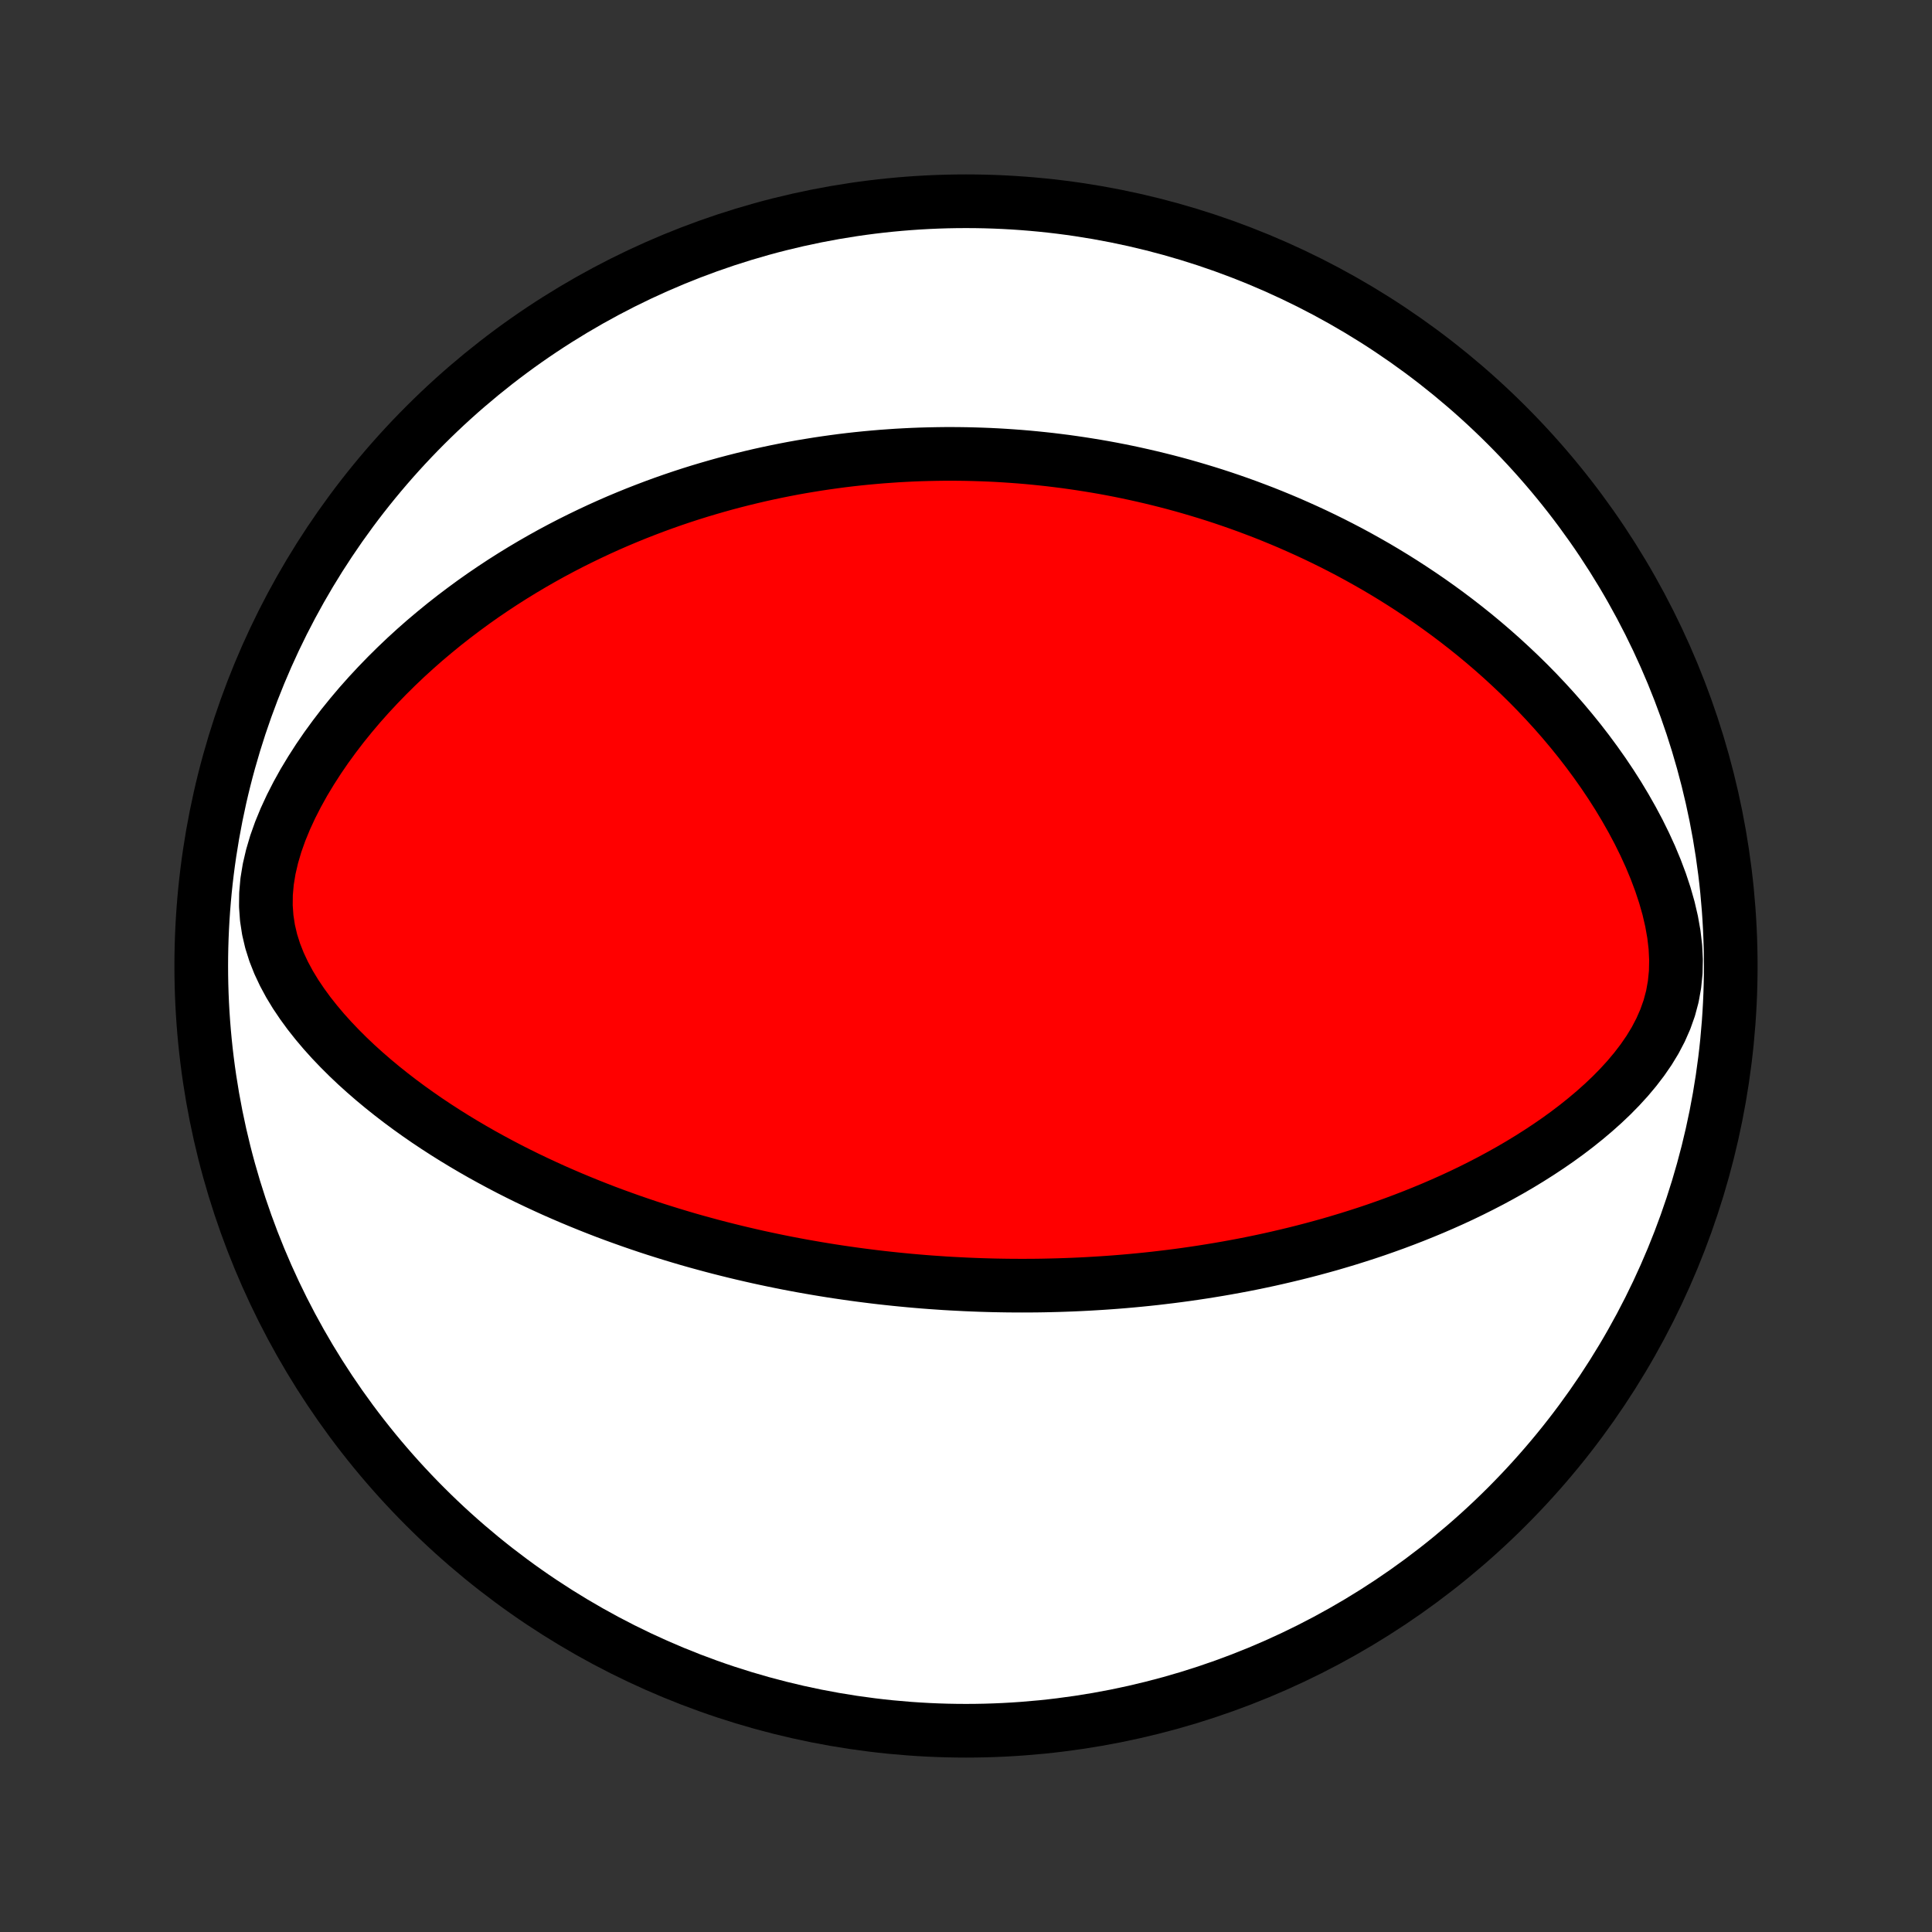 <?xml version="1.0" encoding="utf-8" standalone="no"?>
<!DOCTYPE svg PUBLIC "-//W3C//DTD SVG 1.1//EN"
  "http://www.w3.org/Graphics/SVG/1.1/DTD/svg11.dtd">
<!-- Created with matplotlib (http://matplotlib.org/) -->
<svg height="72pt" version="1.1" viewBox="0 0 72 72" width="72pt" xmlns="http://www.w3.org/2000/svg" xmlns:xlink="http://www.w3.org/1999/xlink">
 <rect x="0" y="0" width="72" height="72" fill="#333333" stroke="none"/>
 <defs>
  <style type="text/css">
*{stroke-linecap:butt;stroke-linejoin:round;}
  </style>
 </defs>
 <g id="figure_1">
  <g id="patch_1">
   <path d="
M0 72
L72 72
L72 0
L0 0
z
" style="fill:none;"/>
  </g>
  <g id="axes_1">
   <g id="PatchCollection_1">
    <defs>
     <path d="
M36 -7.5
C43.558 -7.5 50.808 -10.503 56.153 -15.848
C61.497 -21.192 64.5 -28.442 64.5 -36
C64.5 -43.558 61.497 -50.808 56.153 -56.153
C50.808 -61.497 43.558 -64.5 36 -64.5
C28.442 -64.5 21.192 -61.497 15.848 -56.153
C10.503 -50.808 7.5 -43.558 7.5 -36
C7.5 -28.442 10.503 -21.192 15.848 -15.848
C21.192 -10.503 28.442 -7.5 36 -7.5
z
" id="C0_0_a811fe30f3"/>
     <path d="
M35.468 -24.162
L35.207 -24.177
L34.946 -24.195
L34.684 -24.213
L34.423 -24.233
L34.161 -24.255
L33.9 -24.278
L33.638 -24.303
L33.375 -24.329
L33.112 -24.357
L32.849 -24.386
L32.585 -24.417
L32.321 -24.45
L32.055 -24.484
L31.789 -24.52
L31.523 -24.558
L31.255 -24.597
L30.987 -24.638
L30.718 -24.681
L30.447 -24.726
L30.176 -24.773
L29.903 -24.821
L29.629 -24.872
L29.354 -24.924
L29.078 -24.979
L28.8 -25.036
L28.521 -25.095
L28.24 -25.156
L27.958 -25.22
L27.674 -25.286
L27.389 -25.354
L27.102 -25.425
L26.813 -25.498
L26.523 -25.574
L26.231 -25.653
L25.936 -25.734
L25.64 -25.818
L25.342 -25.906
L25.043 -25.996
L24.741 -26.09
L24.437 -26.186
L24.131 -26.286
L23.823 -26.39
L23.513 -26.497
L23.201 -26.608
L22.887 -26.722
L22.571 -26.84
L22.253 -26.963
L21.933 -27.09
L21.611 -27.221
L21.287 -27.356
L20.961 -27.496
L20.633 -27.64
L20.304 -27.79
L19.973 -27.944
L19.64 -28.103
L19.306 -28.268
L18.97 -28.438
L18.634 -28.614
L18.296 -28.796
L17.957 -28.983
L17.618 -29.177
L17.278 -29.377
L16.938 -29.583
L16.598 -29.796
L16.259 -30.015
L15.92 -30.241
L15.582 -30.475
L15.245 -30.716
L14.91 -30.964
L14.578 -31.22
L14.248 -31.483
L13.921 -31.755
L13.598 -32.035
L13.28 -32.322
L12.967 -32.619
L12.661 -32.924
L12.361 -33.238
L12.07 -33.561
L11.789 -33.894
L11.518 -34.236
L11.261 -34.588
L11.017 -34.95
L10.791 -35.322
L10.584 -35.706
L10.399 -36.1
L10.239 -36.505
L10.107 -36.922
L10.007 -37.349
L9.94 -37.786
L9.908 -38.233
L9.913 -38.688
L9.954 -39.15
L10.03 -39.616
L10.139 -40.084
L10.277 -40.553
L10.443 -41.02
L10.634 -41.484
L10.846 -41.943
L11.078 -42.397
L11.326 -42.844
L11.591 -43.283
L11.868 -43.714
L12.158 -44.137
L12.459 -44.55
L12.768 -44.954
L13.087 -45.348
L13.412 -45.732
L13.745 -46.106
L14.083 -46.469
L14.426 -46.823
L14.774 -47.167
L15.125 -47.501
L15.479 -47.824
L15.836 -48.138
L16.196 -48.441
L16.557 -48.736
L16.919 -49.02
L17.283 -49.295
L17.647 -49.562
L18.011 -49.819
L18.376 -50.067
L18.74 -50.307
L19.104 -50.538
L19.467 -50.761
L19.829 -50.976
L20.19 -51.183
L20.55 -51.383
L20.909 -51.575
L21.266 -51.76
L21.621 -51.937
L21.975 -52.108
L22.327 -52.273
L22.677 -52.431
L23.025 -52.583
L23.371 -52.728
L23.715 -52.868
L24.058 -53.002
L24.398 -53.131
L24.735 -53.254
L25.071 -53.372
L25.405 -53.485
L25.737 -53.593
L26.066 -53.696
L26.394 -53.794
L26.719 -53.888
L27.042 -53.978
L27.364 -54.063
L27.683 -54.144
L28 -54.221
L28.316 -54.295
L28.63 -54.364
L28.942 -54.43
L29.252 -54.492
L29.56 -54.551
L29.867 -54.606
L30.172 -54.657
L30.476 -54.706
L30.777 -54.751
L31.078 -54.793
L31.377 -54.833
L31.675 -54.869
L31.972 -54.902
L32.267 -54.932
L32.561 -54.959
L32.854 -54.984
L33.146 -55.005
L33.437 -55.025
L33.727 -55.041
L34.016 -55.055
L34.304 -55.066
L34.592 -55.074
L34.879 -55.08
L35.165 -55.084
L35.451 -55.085
L35.736 -55.083
L36.021 -55.079
L36.306 -55.072
L36.59 -55.063
L36.873 -55.052
L37.157 -55.038
L37.441 -55.021
L37.724 -55.002
L38.007 -54.981
L38.291 -54.957
L38.575 -54.93
L38.858 -54.901
L39.142 -54.87
L39.426 -54.835
L39.711 -54.799
L39.996 -54.759
L40.282 -54.717
L40.568 -54.672
L40.854 -54.625
L41.142 -54.575
L41.429 -54.522
L41.718 -54.466
L42.008 -54.407
L42.298 -54.345
L42.589 -54.28
L42.882 -54.212
L43.175 -54.141
L43.469 -54.067
L43.764 -53.99
L44.061 -53.909
L44.359 -53.824
L44.658 -53.736
L44.958 -53.645
L45.26 -53.55
L45.563 -53.451
L45.867 -53.348
L46.173 -53.241
L46.48 -53.13
L46.789 -53.014
L47.1 -52.895
L47.411 -52.771
L47.725 -52.642
L48.04 -52.509
L48.356 -52.37
L48.674 -52.227
L48.994 -52.079
L49.315 -51.925
L49.638 -51.766
L49.962 -51.601
L50.288 -51.431
L50.615 -51.254
L50.943 -51.071
L51.273 -50.883
L51.604 -50.687
L51.936 -50.485
L52.269 -50.276
L52.603 -50.06
L52.938 -49.837
L53.274 -49.607
L53.61 -49.369
L53.947 -49.123
L54.283 -48.87
L54.62 -48.608
L54.957 -48.338
L55.293 -48.059
L55.628 -47.772
L55.962 -47.476
L56.295 -47.17
L56.627 -46.856
L56.956 -46.533
L57.283 -46.2
L57.607 -45.857
L57.928 -45.505
L58.245 -45.143
L58.557 -44.772
L58.865 -44.391
L59.167 -44
L59.463 -43.599
L59.752 -43.19
L60.034 -42.77
L60.307 -42.342
L60.57 -41.904
L60.823 -41.458
L61.065 -41.004
L61.293 -40.542
L61.507 -40.074
L61.704 -39.6
L61.884 -39.121
L62.044 -38.638
L62.182 -38.153
L62.295 -37.667
L62.381 -37.183
L62.437 -36.703
L62.46 -36.228
L62.45 -35.762
L62.404 -35.307
L62.324 -34.863
L62.209 -34.433
L62.062 -34.017
L61.885 -33.615
L61.682 -33.227
L61.455 -32.854
L61.207 -32.494
L60.941 -32.147
L60.66 -31.812
L60.366 -31.49
L60.06 -31.178
L59.744 -30.878
L59.419 -30.588
L59.087 -30.308
L58.75 -30.038
L58.407 -29.777
L58.059 -29.525
L57.708 -29.283
L57.354 -29.049
L56.997 -28.823
L56.639 -28.605
L56.279 -28.395
L55.918 -28.193
L55.557 -27.998
L55.196 -27.811
L54.834 -27.63
L54.473 -27.456
L54.113 -27.289
L53.754 -27.129
L53.395 -26.974
L53.038 -26.826
L52.683 -26.683
L52.329 -26.546
L51.977 -26.414
L51.627 -26.288
L51.279 -26.166
L50.934 -26.05
L50.59 -25.939
L50.249 -25.832
L49.91 -25.73
L49.573 -25.631
L49.239 -25.538
L48.907 -25.448
L48.577 -25.362
L48.25 -25.28
L47.926 -25.202
L47.604 -25.127
L47.284 -25.055
L46.967 -24.987
L46.652 -24.922
L46.339 -24.86
L46.029 -24.802
L45.721 -24.746
L45.416 -24.693
L45.112 -24.643
L44.811 -24.595
L44.512 -24.55
L44.215 -24.507
L43.92 -24.467
L43.627 -24.429
L43.336 -24.394
L43.047 -24.36
L42.76 -24.329
L42.474 -24.3
L42.19 -24.273
L41.908 -24.248
L41.628 -24.225
L41.349 -24.204
L41.071 -24.185
L40.795 -24.168
L40.52 -24.152
L40.246 -24.138
L39.974 -24.126
L39.703 -24.116
L39.433 -24.107
L39.163 -24.1
L38.895 -24.094
L38.628 -24.09
L38.362 -24.088
L38.096 -24.087
L37.831 -24.088
L37.567 -24.09
L37.303 -24.094
L37.04 -24.099
L36.777 -24.106
L36.515 -24.114
L36.253 -24.124
L35.991 -24.135
z
" id="C0_1_eb9e202331"/>
    </defs>
    <g clip-path="url(#p1bffca34e9)">
     <use style="fill:#ffffff;stroke:#000000;stroke-width:2.0;" x="0.0" xlink:href="#C0_0_a811fe30f3" y="72.0"/>
    </g>
    <g clip-path="url(#p1bffca34e9)">
     <use style="fill:#ff0000;stroke:#000000;stroke-width:2.0;" x="0.0" xlink:href="#C0_1_eb9e202331" y="72.0"/>
    </g>
   </g>
  </g>
 </g>
 <defs>
  <clipPath id="p1bffca34e9">
   <rect height="72.0" width="72.0" x="0.0" y="0.0"/>
  </clipPath>
 </defs>
</svg>
